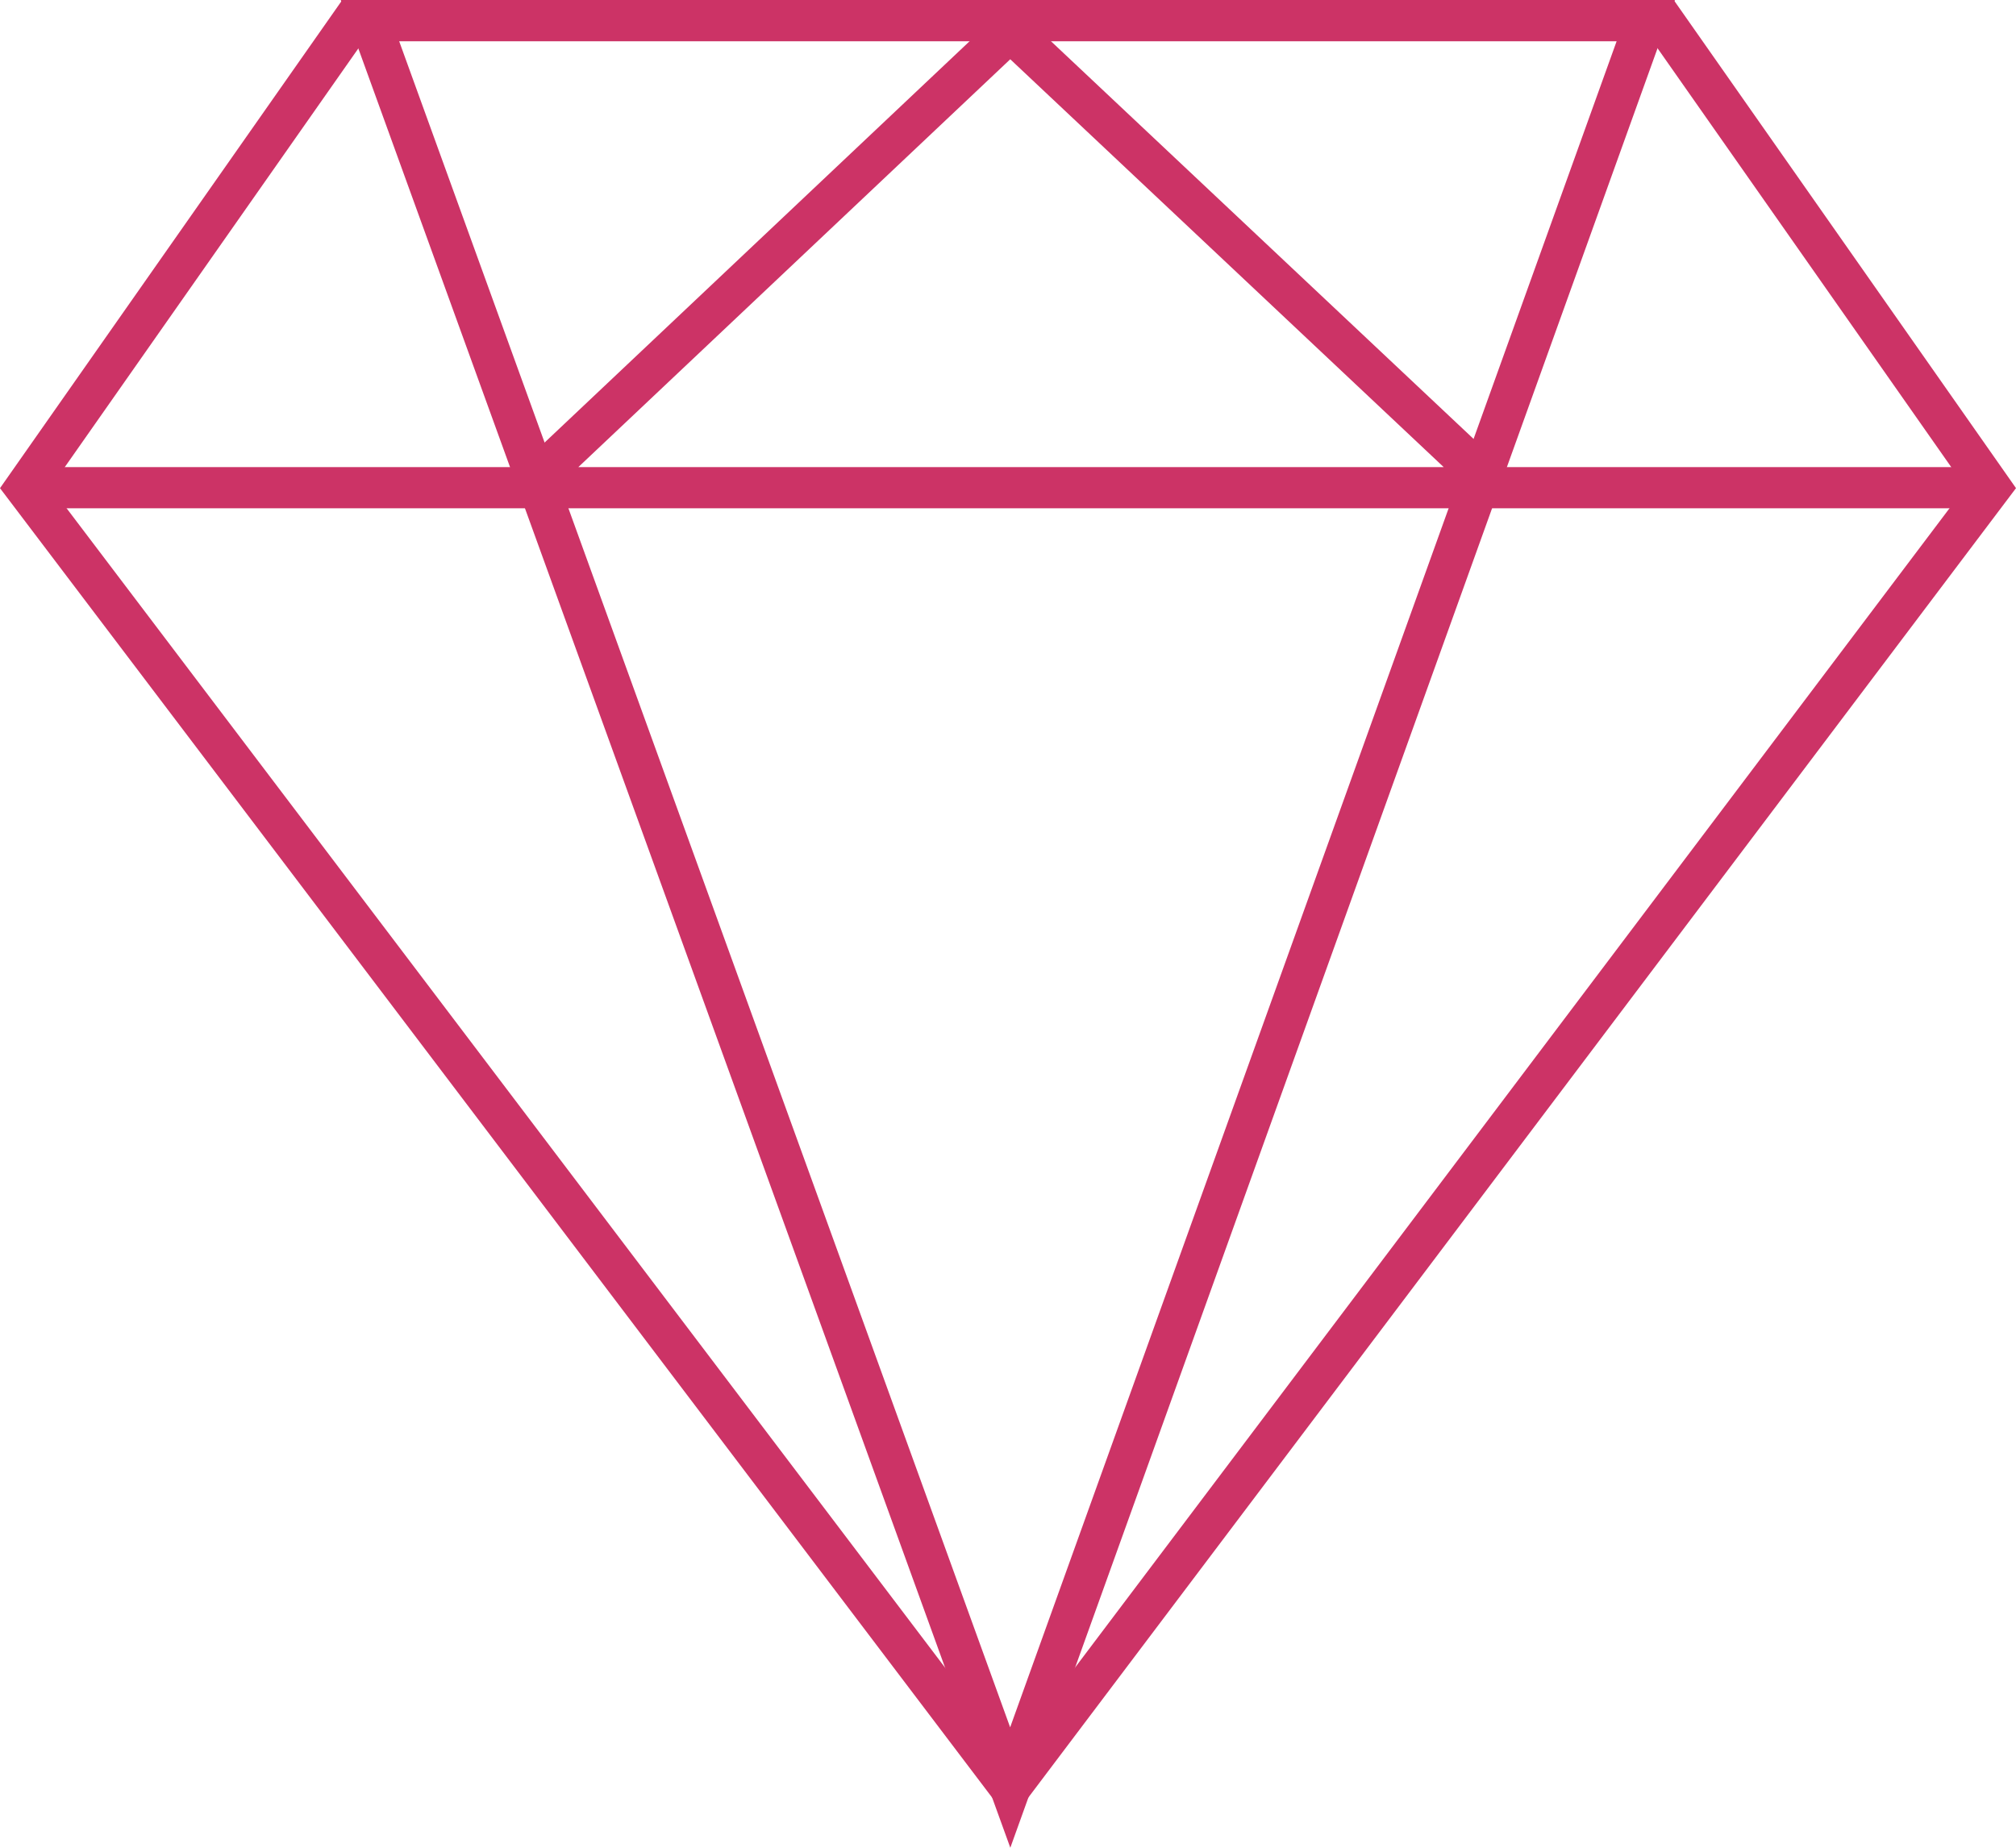 <svg width="60" height="55" viewBox="0 0 60 55" fill="none" xmlns="http://www.w3.org/2000/svg">
<path d="M30.067 54.219L0 14.531L10.187 0H49.813L60 14.53L30.067 54.219ZM1.508 14.503L30.065 52.197L58.493 14.504L49.184 1.226H10.816L1.508 14.503V14.503Z" fill="#CC3366"/>
<path d="M30.069 55L10.142 0H49.848L30.069 55V55ZM11.88 1.227L30.064 51.416L48.114 1.227H11.88H11.88Z" fill="#CC3366"/>
<path d="M59.247 15.13H0.755V13.904H15.434L30.066 0.086L44.748 13.904H59.247V15.13ZM17.212 13.904H42.967L30.067 1.764L17.212 13.904Z" fill="#CC3366"/>
</svg>

